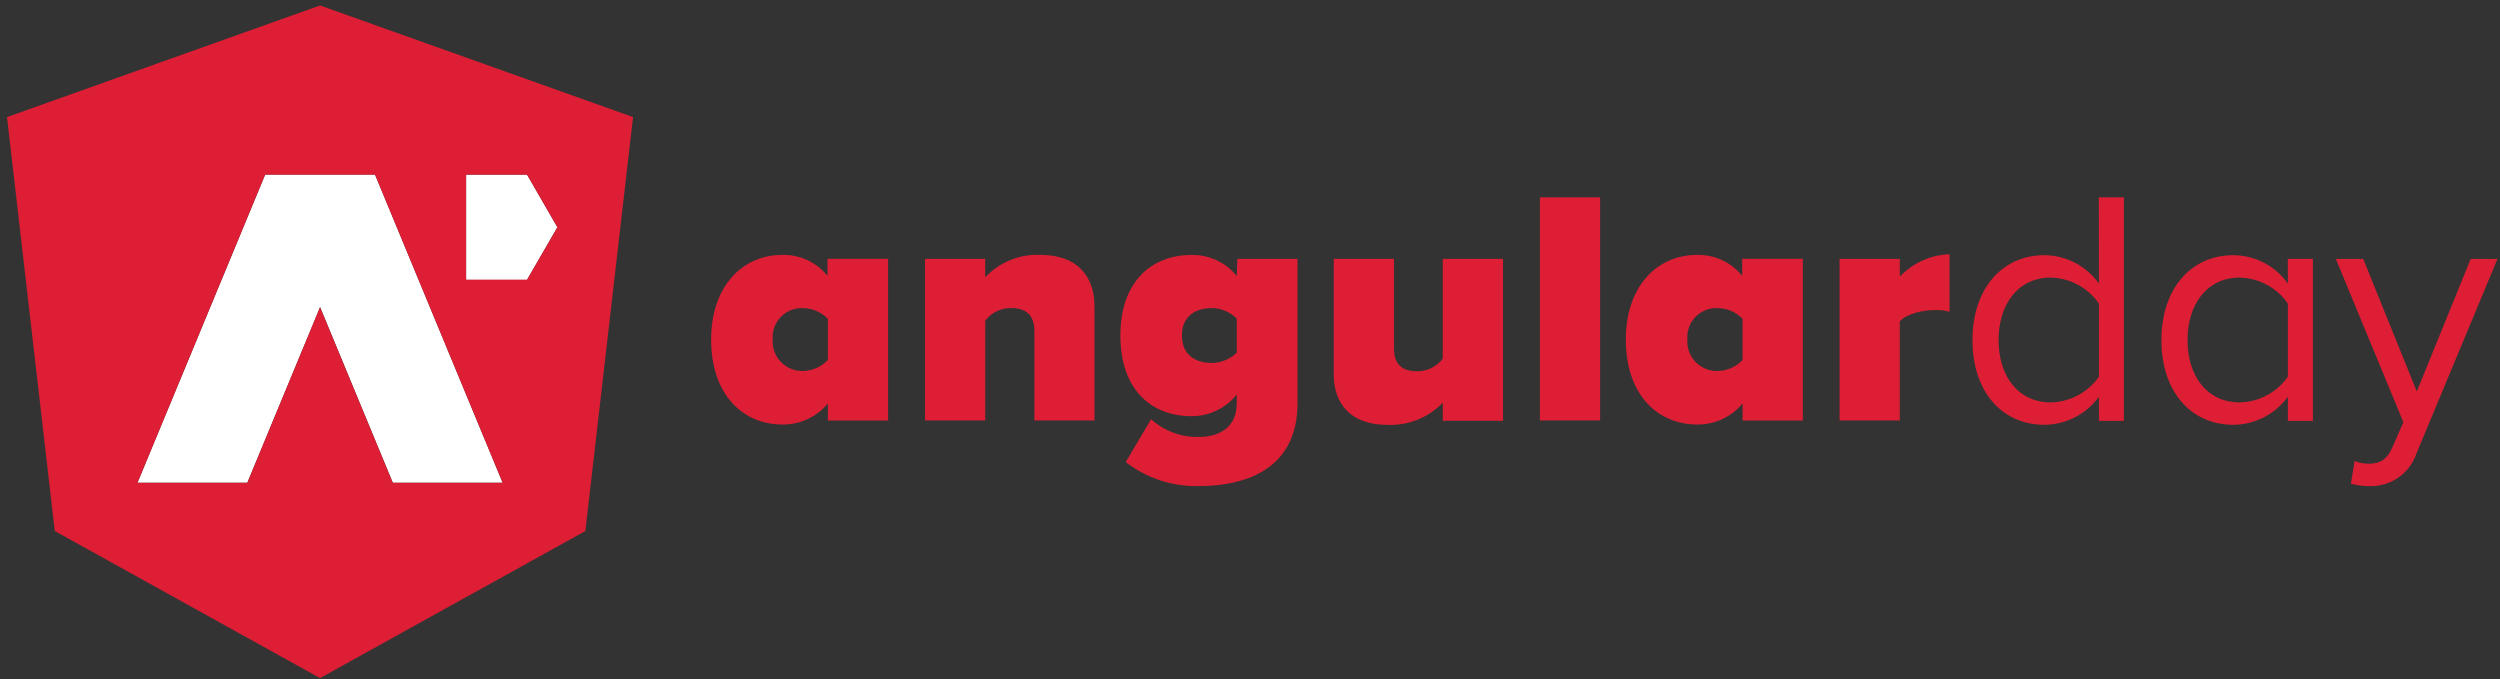 <?xml version="1.0"?>
<svg width="357" height="97" xmlns="http://www.w3.org/2000/svg" xmlns:svg="http://www.w3.org/2000/svg" version="1.1" xml:space="preserve">

 <rect width="100%" height="100%" fill="#333333" stroke="none"/>

 <g class="layer">
  <g id="svg_29">
   <g id="svg_3" transform="matrix(1 0 0 1 434.26 523.65)">
    <polygon fill="rgb(255,255,255)" fill-rule="nonzero" id="svg_4" points="-354.66,-491.199 -359,-498.719 -367.7,-498.719 -367.7,-483.679 -359,-483.679 -354.66,-491.199 " stroke-dashoffset="0" stroke-miterlimit="4"/>
   </g>
   <g id="svg_5" transform="matrix(1 0 0 1 406.89 538.13)">
    <polygon fill="rgb(255,255,255)" fill-rule="nonzero" id="svg_6" points="-369.02,-513.209 -387.26,-469.199 -371.57,-469.199 -361.18,-494.269 -350.8,-469.199 -335.11,-469.199 -353.34,-513.209 -369.02,-513.209 " stroke-dashoffset="0" stroke-miterlimit="4"/>
   </g>
   <g id="svg_7" transform="matrix(1 0 0 1 406.88 540)">
    <path d="m-181.99,-470.48l-44.7,-15.94l-44.7,15.94l6.82,59.11l37.88,21l37.89,-21l6.81,-59.11zm-34.31,52.22l-10.39,-25.07l-10.38,25.07l-15.69,0l18.23,-44l15.69,0l18.23,44l-15.69,0zm19.17,-29l-8.7,0l0,-15l8.7,0l4.34,7.52l-4.34,7.48z" fill="rgb(221,30,52)" fill-rule="nonzero" id="svg_8" stroke-dashoffset="0" stroke-miterlimit="4" transform="translate(-134.49 -52.8)"/>
   </g>
   <g id="svg_9" transform="matrix(1 0 0 1 475.37 539.71)">
    <path d="m-337.29,-362.29c-1.56,-1.95 -3.95,-3.06 -6.45,-3c-5.68,0 -10.17,4.44 -10.17,12.08c0,7.93 4.58,12.14 10.17,12.14c2.51,0.03 4.89,-1.07 6.5,-3l0,2.43l8.6,0l0,-23.09l-8.65,0l0,2.44zm0.05,12c-0.93,0.99 -2.22,1.56 -3.58,1.58c-1.19,0.02 -2.33,-0.46 -3.15,-1.32c-0.82,-0.86 -1.24,-2.03 -1.15,-3.22c-0.08,-1.18 0.34,-2.33 1.16,-3.18c0.82,-0.85 1.96,-1.31 3.14,-1.26c1.35,0.01 2.64,0.56 3.58,1.53l0,5.87z" fill="rgb(221,30,52)" fill-rule="nonzero" id="svg_10" stroke-dashoffset="0" stroke-miterlimit="4" transform="translate(-19.91 -138.02)"/>
   </g>
   <g id="svg_11" transform="matrix(1 0 0 1 505.37 539.41)">
    <path d="m-306.85,-365.3c-2.99,-0.15 -5.89,1.02 -7.93,3.2l0,-2.63l-8.6,0l0,23.07l8.6,0l0,-14.23c0.86,-1.16 2.23,-1.83 3.67,-1.82c2.06,0 3.35,0.91 3.35,3.3l0,12.75l8.58,0l0,-16.38c0,-4.02 -2.32,-7.26 -7.67,-7.26z" fill="rgb(221,30,52)" fill-rule="nonzero" id="svg_12" stroke-dashoffset="0" stroke-miterlimit="4" transform="translate(-49.9 -137.71)"/>
   </g>
   <g id="svg_13" transform="matrix(1 0 0 1 533.82 544.11)">
    <path d="m-278.86,-362.29c-1.58,-1.95 -3.98,-3.06 -6.49,-3c-5.69,0 -10.13,3.82 -10.13,11.51c0,7.88 4.58,11.51 10.13,11.51c2.52,0.02 4.92,-1.12 6.49,-3.1l0,1.24c0,4.06 -3.34,4.82 -5.35,4.82c-2.54,0.08 -5,-0.82 -6.88,-2.53l-3.63,6.12c3.01,2.33 6.73,3.55 10.54,3.43c5.73,0 14,-1.87 14,-11.85l0,-20.59l-8.6,0l-0.08,2.44zm0,10.94c-0.94,0.93 -2.21,1.46 -3.53,1.48c-2.34,0 -4.3,-1.1 -4.3,-3.92c0,-2.82 2,-3.92 4.3,-3.92c1.33,0.03 2.59,0.57 3.53,1.51l0,4.85z" fill="rgb(221,30,52)" fill-rule="nonzero" id="svg_14" stroke-dashoffset="0" stroke-miterlimit="4" transform="translate(-78.35 -142.41)"/>
   </g>
   <g id="svg_15" transform="matrix(1 0 0 1 563.73 540.03)">
    <path d="m-249.43,-350.49c-0.86,1.14 -2.2,1.81 -3.63,1.81c-2.1,0 -3.34,-0.91 -3.34,-3.25l0,-12.8l-8.6,0l0,16.53c0,4 2.29,7.17 7.64,7.17c2.97,0.14 5.86,-1.02 7.93,-3.16l0,2.58l8.6,0l0,-23.12l-8.6,0l0,14.24z" fill="rgb(221,30,52)" fill-rule="nonzero" id="svg_16" stroke-dashoffset="0" stroke-miterlimit="4" transform="translate(-108.27 -138.33)"/>
   </g>
   <g id="svg_17" transform="matrix(1 0 0 1 585.38 535.31)">
    <rect fill="rgb(221,30,52)" fill-rule="nonzero" height="31.86" id="svg_18" stroke-dashoffset="0" stroke-miterlimit="4" width="8.6" x="-365.48" y="-507.13"/>
   </g>
   <g id="svg_19" transform="matrix(1 0 0 1 605.99 539.71)">
    <path d="m-206.67,-362.29c-1.56,-1.95 -3.95,-3.06 -6.45,-3c-5.68,0 -10.17,4.44 -10.17,12.08c0,7.93 4.58,12.14 10.17,12.14c2.51,0.03 4.89,-1.07 6.5,-3l0,2.43l8.6,0l0,-23.09l-8.65,0l0,2.44zm0.05,12c-0.93,0.99 -2.23,1.56 -3.59,1.58c-1.19,0.02 -2.33,-0.46 -3.15,-1.32c-0.82,-0.87 -1.23,-2.03 -1.14,-3.22c-0.09,-1.18 0.33,-2.33 1.15,-3.18c0.82,-0.85 1.96,-1.31 3.14,-1.26c1.35,0 2.65,0.55 3.59,1.53l0,5.87z" fill="rgb(221,30,52)" fill-rule="nonzero" id="svg_20" stroke-dashoffset="0" stroke-miterlimit="4" transform="translate(-150.53 -138.02)"/>
   </g>
   <g id="svg_21" transform="matrix(1 0 0 1 631.72 539.37)">
    <path d="m-184.18,-362.2l0,-2.53l-8.6,0l0,23.07l8.6,0l0,-14.14c1,-1.14 3.3,-1.62 5.11,-1.62c0.68,-0.02 1.35,0.06 2,0.24l0,-8.22c-2.7,0.1 -5.25,1.25 -7.11,3.2z" fill="rgb(221,30,52)" fill-rule="nonzero" id="svg_22" stroke-dashoffset="0" stroke-miterlimit="4" transform="translate(-176.25 -137.67)"/>
   </g>
   <g id="svg_23" transform="matrix(1 0 0 1 653.66 535.62)">
    <path d="m-155.74,-361.2c-1.79,-2.53 -4.69,-4.04 -7.79,-4.06c-6,0 -10.27,4.73 -10.27,12.13c0,7.4 4.25,12.09 10.27,12.09c3.08,-0.02 5.97,-1.51 7.79,-4l0,3.44l3.56,0l0,-31.92l-3.58,0l0.02,12.32zm0,13.28c-1.57,2.26 -4.13,3.63 -6.88,3.68c-4.68,0 -7.45,-3.78 -7.45,-8.89c0,-5.11 2.77,-8.93 7.45,-8.93c2.76,0.06 5.32,1.45 6.88,3.72l0,10.42z" fill="rgb(221,30,52)" fill-rule="nonzero" id="svg_24" stroke-dashoffset="0" stroke-miterlimit="4" transform="translate(-198.19 -133.92)"/>
   </g>
   <g id="svg_25" transform="matrix(1 0 0 1 680.65 539.75)">
    <path d="m-128.75,-361.2c-1.79,-2.53 -4.69,-4.04 -7.79,-4.06c-6,0 -10.27,4.73 -10.27,12.13c0,7.4 4.26,12.09 10.27,12.09c3.08,-0.02 5.97,-1.51 7.79,-4l0,3.44l3.57,0l0,-23.13l-3.58,0l0.01,3.53zm0,13.28c-1.57,2.26 -4.13,3.63 -6.88,3.68c-4.68,0 -7.45,-3.78 -7.45,-8.89c0,-5.11 2.77,-8.93 7.45,-8.93c2.76,0.06 5.32,1.45 6.88,3.72l0,10.42z" fill="rgb(221,30,52)" fill-rule="nonzero" id="svg_26" stroke-dashoffset="0" stroke-miterlimit="4" transform="translate(-225.19 -138.05)"/>
   </g>
   <g id="svg_27" transform="matrix(1 0 0 1 706.28 544.4)">
    <path d="m-102.66,-364.73l-7.69,18.92l-7.65,-18.92l-3.91,0l9.64,23.31l-1.52,3.49c-0.82,1.91 -1.87,2.44 -3.44,2.44c-0.69,0 -1.36,-0.13 -2,-0.39l-0.53,3.25c0.84,0.22 1.71,0.33 2.58,0.34c3.05,0.12 5.82,-1.79 6.79,-4.69l11.56,-27.75l-3.83,0z" fill="rgb(221,30,52)" fill-rule="nonzero" id="svg_28" stroke-dashoffset="0" stroke-miterlimit="4" transform="translate(-250.81 -142.69)"/>
   </g>
  </g>
 </g>
</svg>